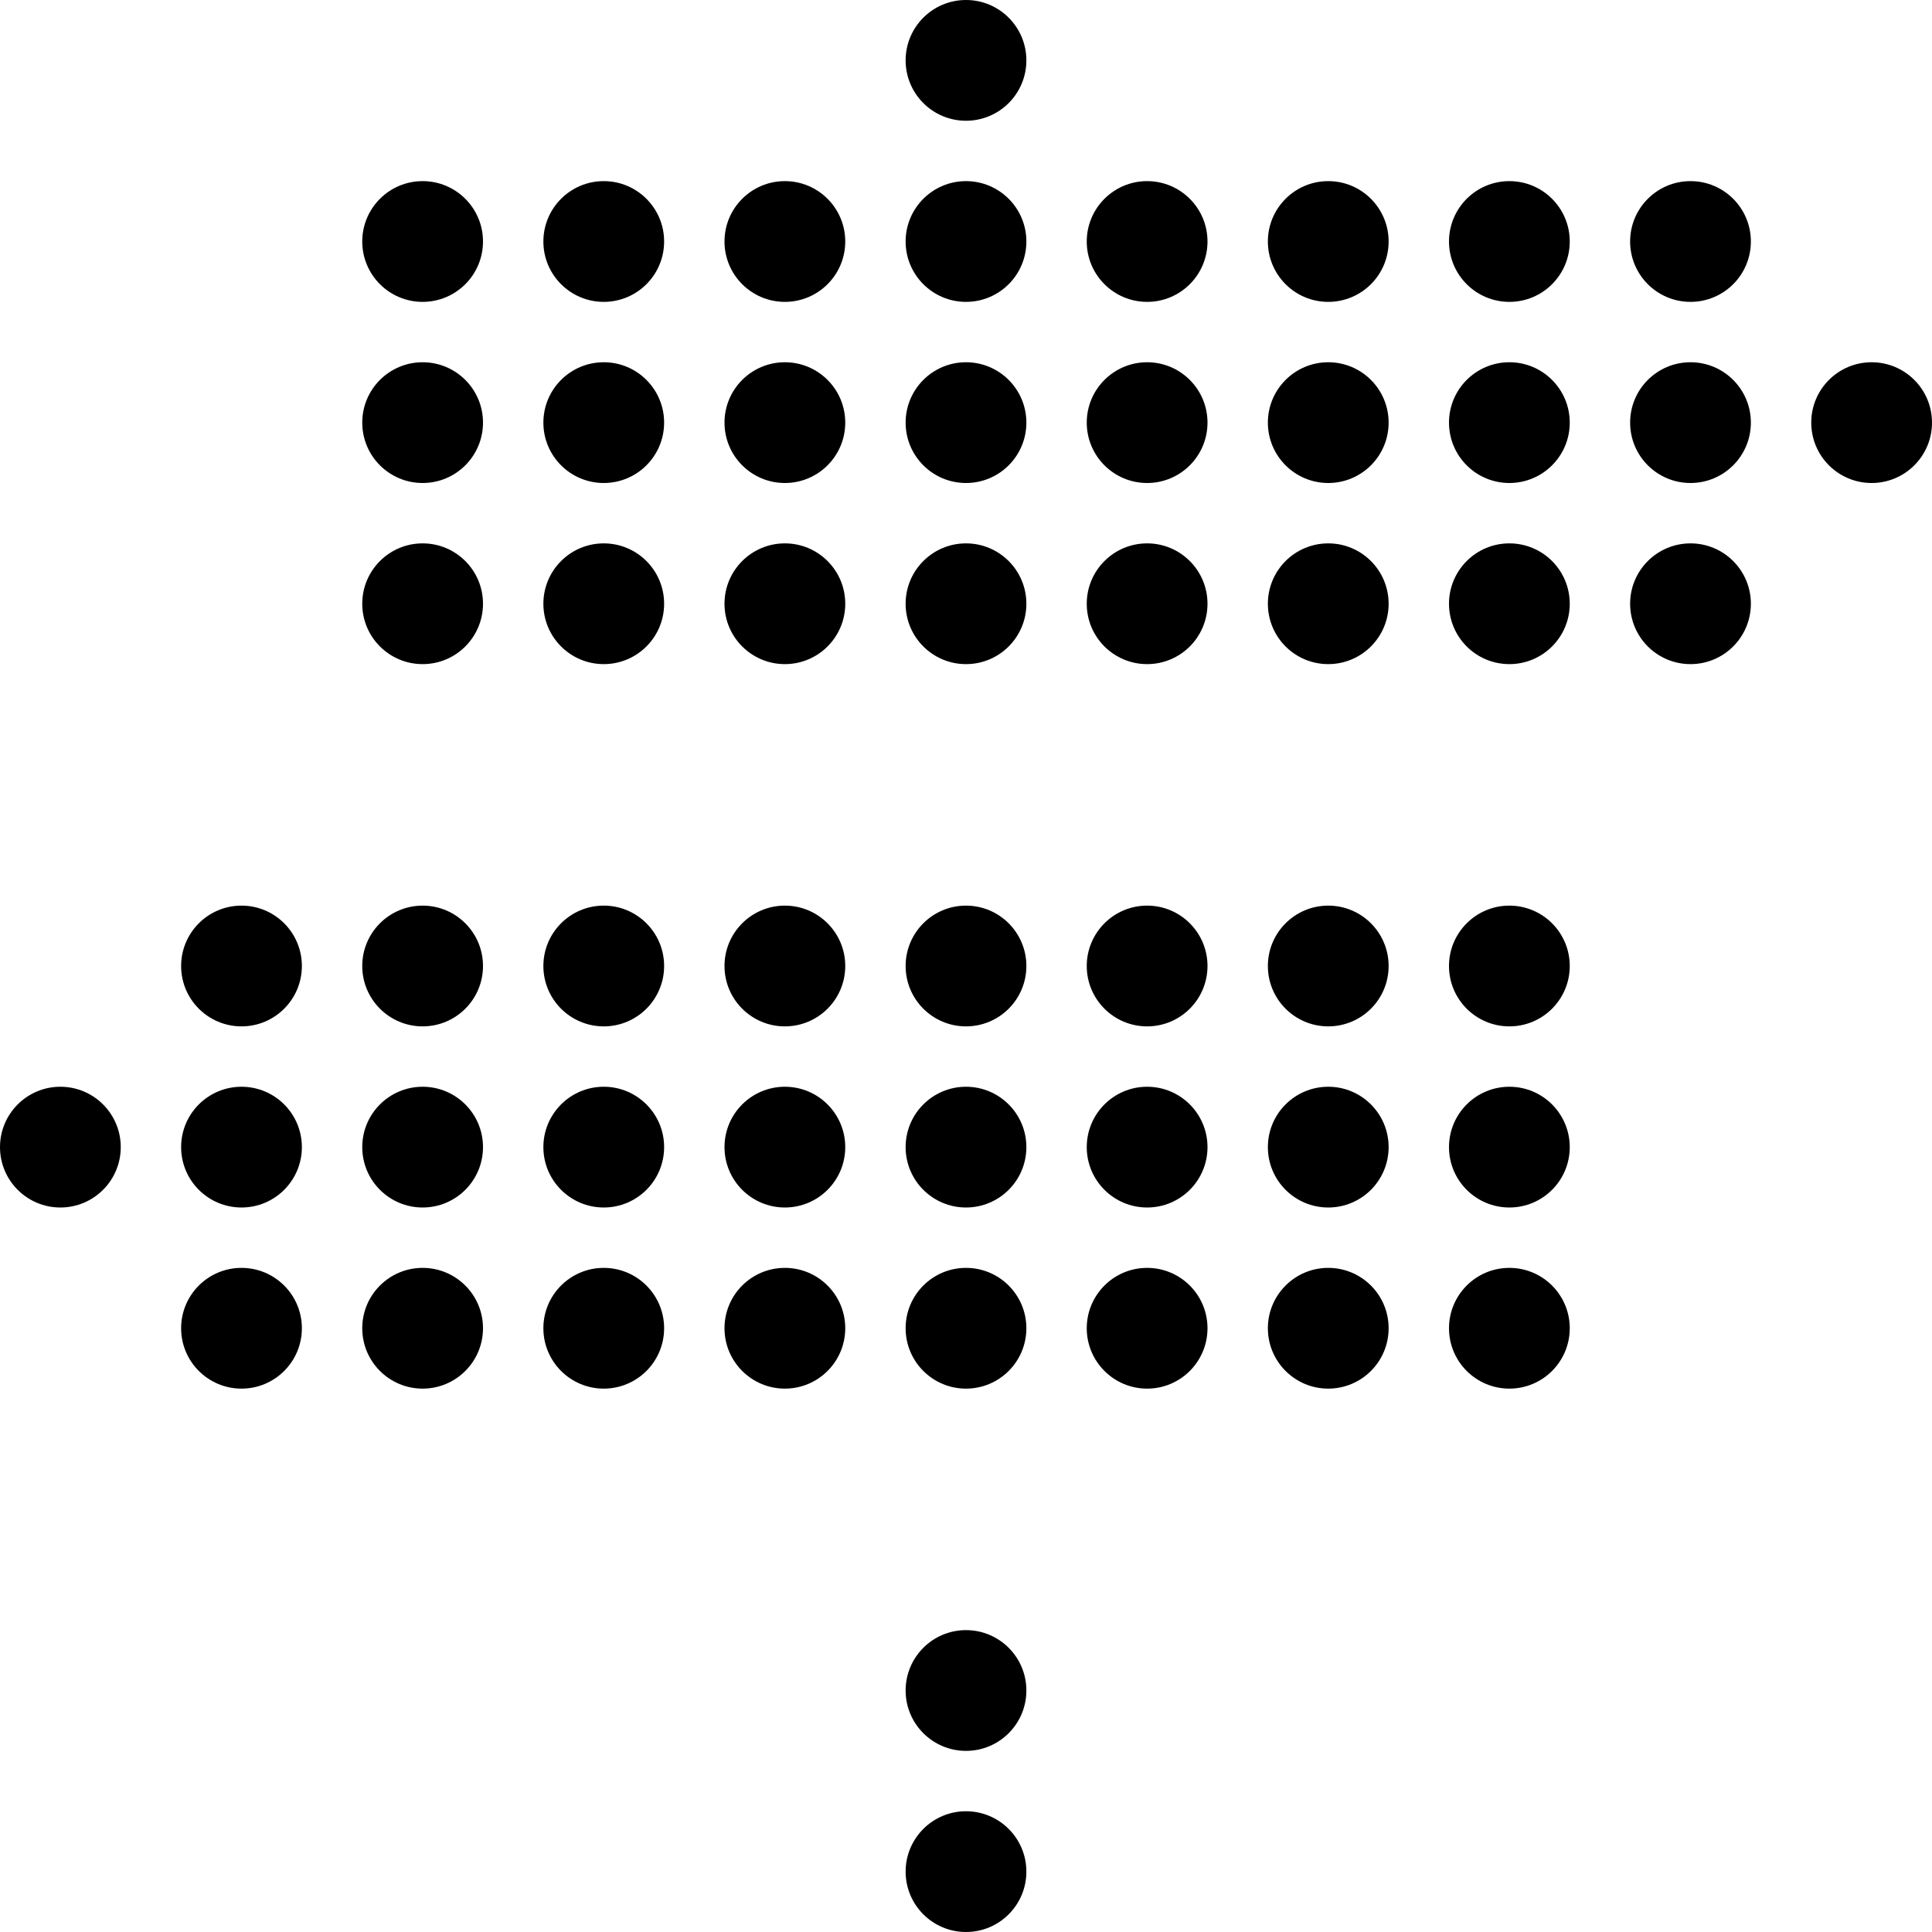 <?xml version="1.0" encoding="iso-8859-1"?>
<!-- Generator: Adobe Illustrator 27.7.0, SVG Export Plug-In . SVG Version: 6.00 Build 0)  -->
<svg version="1.1" baseProfile="basic" id="Layer_1"
	 xmlns="http://www.w3.org/2000/svg" xmlns:xlink="http://www.w3.org/1999/xlink" x="0px" y="0px" viewBox="0 0 32 32"
	 xml:space="preserve">
<circle cx="16" cy="1" r="1"/>
<circle cx="16" cy="28" r="1"/>
<circle cx="16" cy="31" r="1"/>
<circle cx="25" cy="4" r="1"/>
<circle cx="22" cy="4" r="1"/>
<circle cx="19" cy="4" r="1"/>
<circle cx="16" cy="4" r="1"/>
<circle cx="13" cy="4" r="1"/>
<circle cx="10" cy="4" r="1"/>
<circle cx="7" cy="4" r="1"/>
<circle cx="25" cy="7" r="1"/>
<circle cx="22" cy="7" r="1"/>
<circle cx="19" cy="7" r="1"/>
<circle cx="16" cy="7" r="1"/>
<circle cx="13" cy="7" r="1"/>
<circle cx="10" cy="7" r="1"/>
<circle cx="7" cy="7" r="1"/>
<circle cx="25" cy="10" r="1"/>
<circle cx="28" cy="7" r="1"/>
<circle cx="28" cy="4" r="1"/>
<circle cx="28" cy="10" r="1"/>
<circle cx="31" cy="7" r="1"/>
<circle cx="22" cy="10" r="1"/>
<circle cx="19" cy="10" r="1"/>
<circle cx="16" cy="10" r="1"/>
<circle cx="13" cy="10" r="1"/>
<circle cx="10" cy="10" r="1"/>
<circle cx="7" cy="10" r="1"/>
<circle cx="7" cy="22" r="1"/>
<circle cx="10" cy="22" r="1"/>
<circle cx="13" cy="22" r="1"/>
<circle cx="16" cy="22" r="1"/>
<circle cx="19" cy="22" r="1"/>
<circle cx="22" cy="22" r="1"/>
<circle cx="25" cy="22" r="1"/>
<circle cx="7" cy="19" r="1"/>
<circle cx="10" cy="19" r="1"/>
<circle cx="13" cy="19" r="1"/>
<circle cx="16" cy="19" r="1"/>
<circle cx="19" cy="19" r="1"/>
<circle cx="22" cy="19" r="1"/>
<circle cx="25" cy="19" r="1"/>
<circle cx="7" cy="16" r="1"/>
<circle cx="4" cy="19" r="1"/>
<circle cx="4" cy="22" r="1"/>
<circle cx="4" cy="16" r="1"/>
<circle cx="1" cy="19" r="1"/>
<circle cx="10" cy="16" r="1"/>
<circle cx="13" cy="16" r="1"/>
<circle cx="16" cy="16" r="1"/>
<circle cx="19" cy="16" r="1"/>
<circle cx="22" cy="16" r="1"/>
<circle cx="25" cy="16" r="1"/>
</svg>